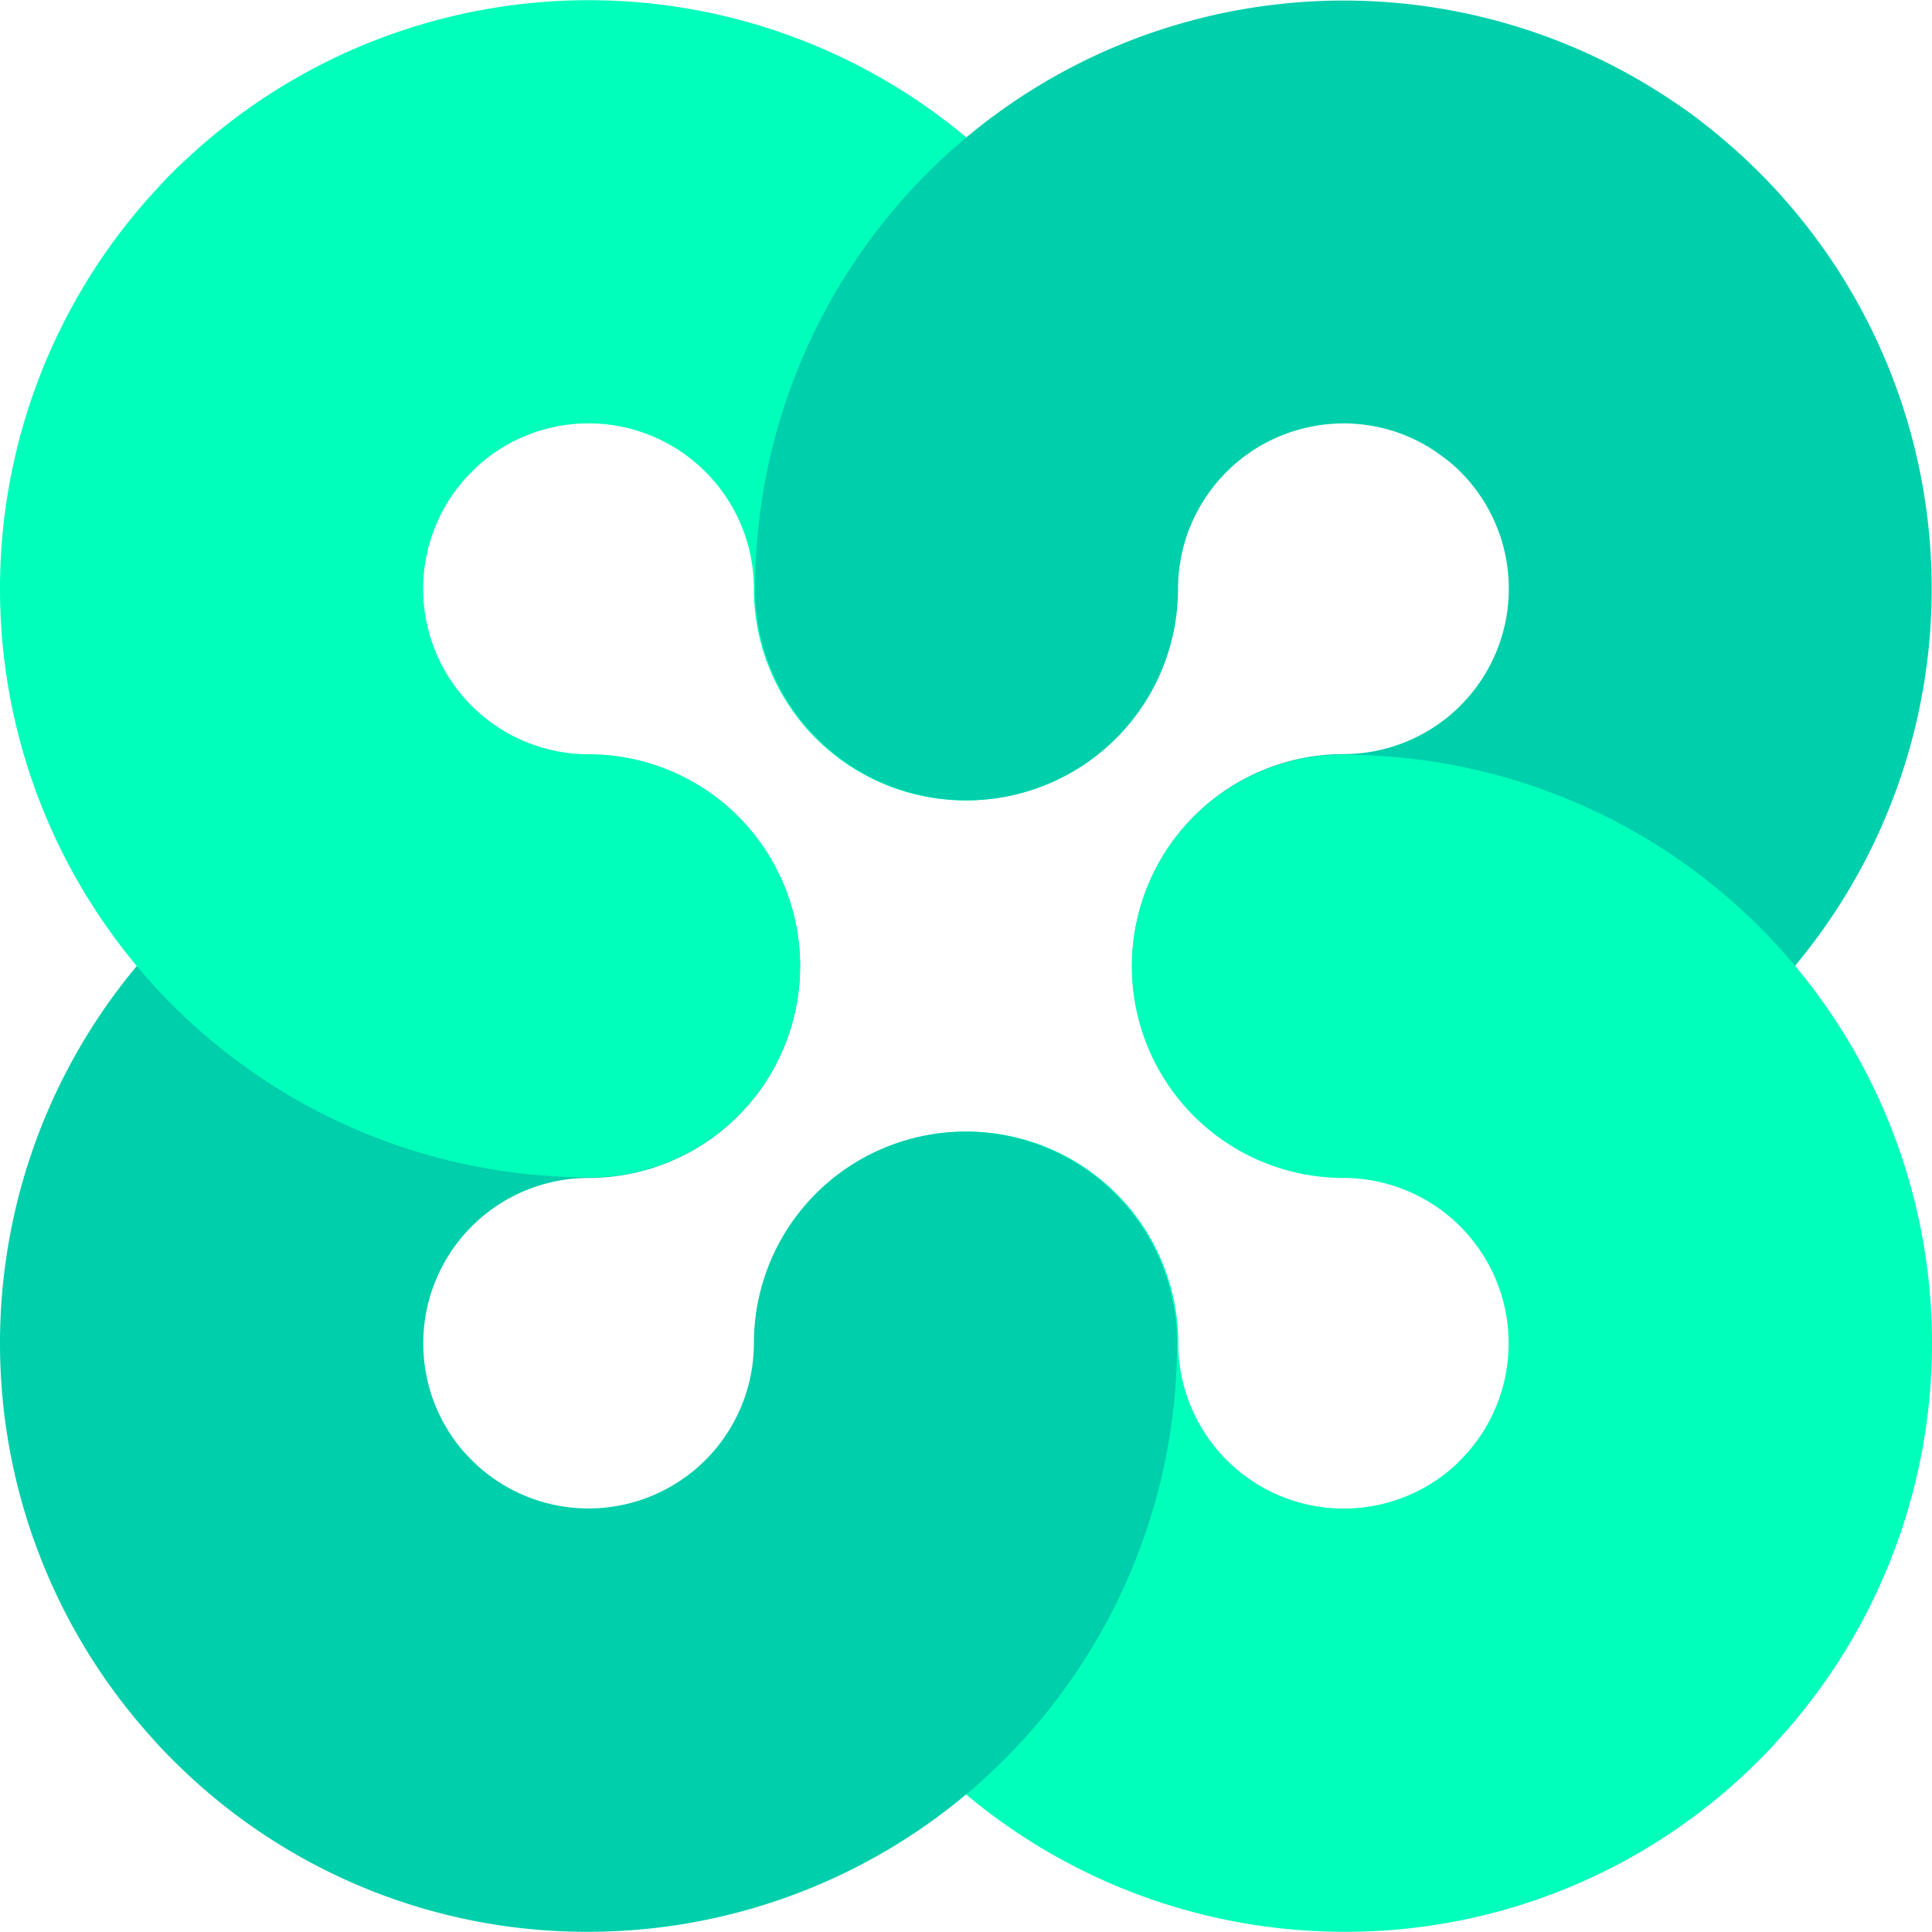 <svg width="100" height="100" preserveAspectRatio="xMidYMid meet" data-bbox="-0.004 -0.004 143.674 143.644" viewBox="-0.004 -0.004 143.674 143.644" xmlns="http://www.w3.org/2000/svg" data-type="color" role="presentation" aria-hidden="true" aria-label="">
  <g>
    <path d="M71.79 59.5a15.73 15.73 0 0 1-15.73-15.74 12.3 12.3 0 0 0-21-8.69 15.73 15.73 0 1 1-22.24-22.25 43.76 43.76 0 0 1 74.71 30.94A15.73 15.73 0 0 1 71.79 59.5Z" fill="#00ffbb" data-color="1"></path>
    <path d="M23.59 135.06a15.69 15.69 0 0 1-11.33-4.81 43.76 43.76 0 0 1 31.5-74.14 15.73 15.73 0 0 1 0 31.47 12.3 12.3 0 0 0-8.85 20.83 15.73 15.73 0 0 1-11.32 26.66Z" fill="#00cfab" data-color="2"></path>
    <path d="M99.92 143.64a43.81 43.81 0 0 1-43.77-43.77 15.73 15.73 0 0 1 31.47 0 12.3 12.3 0 0 0 21.12 8.57 15.73 15.73 0 1 1 22.57 21.93 43.42 43.42 0 0 1-31.39 13.27Z" fill="#00ffbb" data-color="1"></path>
    <path d="M43.76 143.64a43.41 43.41 0 0 1-31.5-13.38 15.73 15.73 0 1 1 22.65-21.86 12.3 12.3 0 0 0 21.15-8.53 15.73 15.73 0 0 1 31.47 0 43.81 43.81 0 0 1-43.77 43.77Z" fill="#00cfab" data-color="2"></path>
    <path d="M71.89 59.5a15.73 15.73 0 0 1-15.74-15.74A43.77 43.77 0 0 1 126 8.64a15.73 15.73 0 0 1-18.78 25.25 12.18 12.18 0 0 0-7.32-2.42 12.31 12.31 0 0 0-12.3 12.3A15.73 15.73 0 0 1 71.89 59.5Z" fill="#00cfab" data-color="2"></path>
    <path d="M99.92 87.53a15.73 15.73 0 0 1 0-31.47 12.3 12.3 0 0 0 7.32-22.17A15.73 15.73 0 1 1 126 8.64a43.77 43.77 0 0 1-26.08 78.89Z" fill="#00cfab" data-color="2"></path>
    <path d="M120 135.14a15.73 15.73 0 0 1-11.28-26.7 12.3 12.3 0 0 0-8.82-20.86 15.73 15.73 0 0 1 0-31.47 43.76 43.76 0 0 1 31.39 74.26 15.69 15.69 0 0 1-11.29 4.77Z" fill="#00ffbb" data-color="1"></path>
    <path d="M43.76 87.53a43.76 43.76 0 0 1-30.94-74.71 15.73 15.73 0 1 1 22.25 22.25 12.3 12.3 0 0 0 8.69 21 15.73 15.73 0 0 1 0 31.47Z" fill="#00ffbb" data-color="1"></path>
  </g>
</svg>

